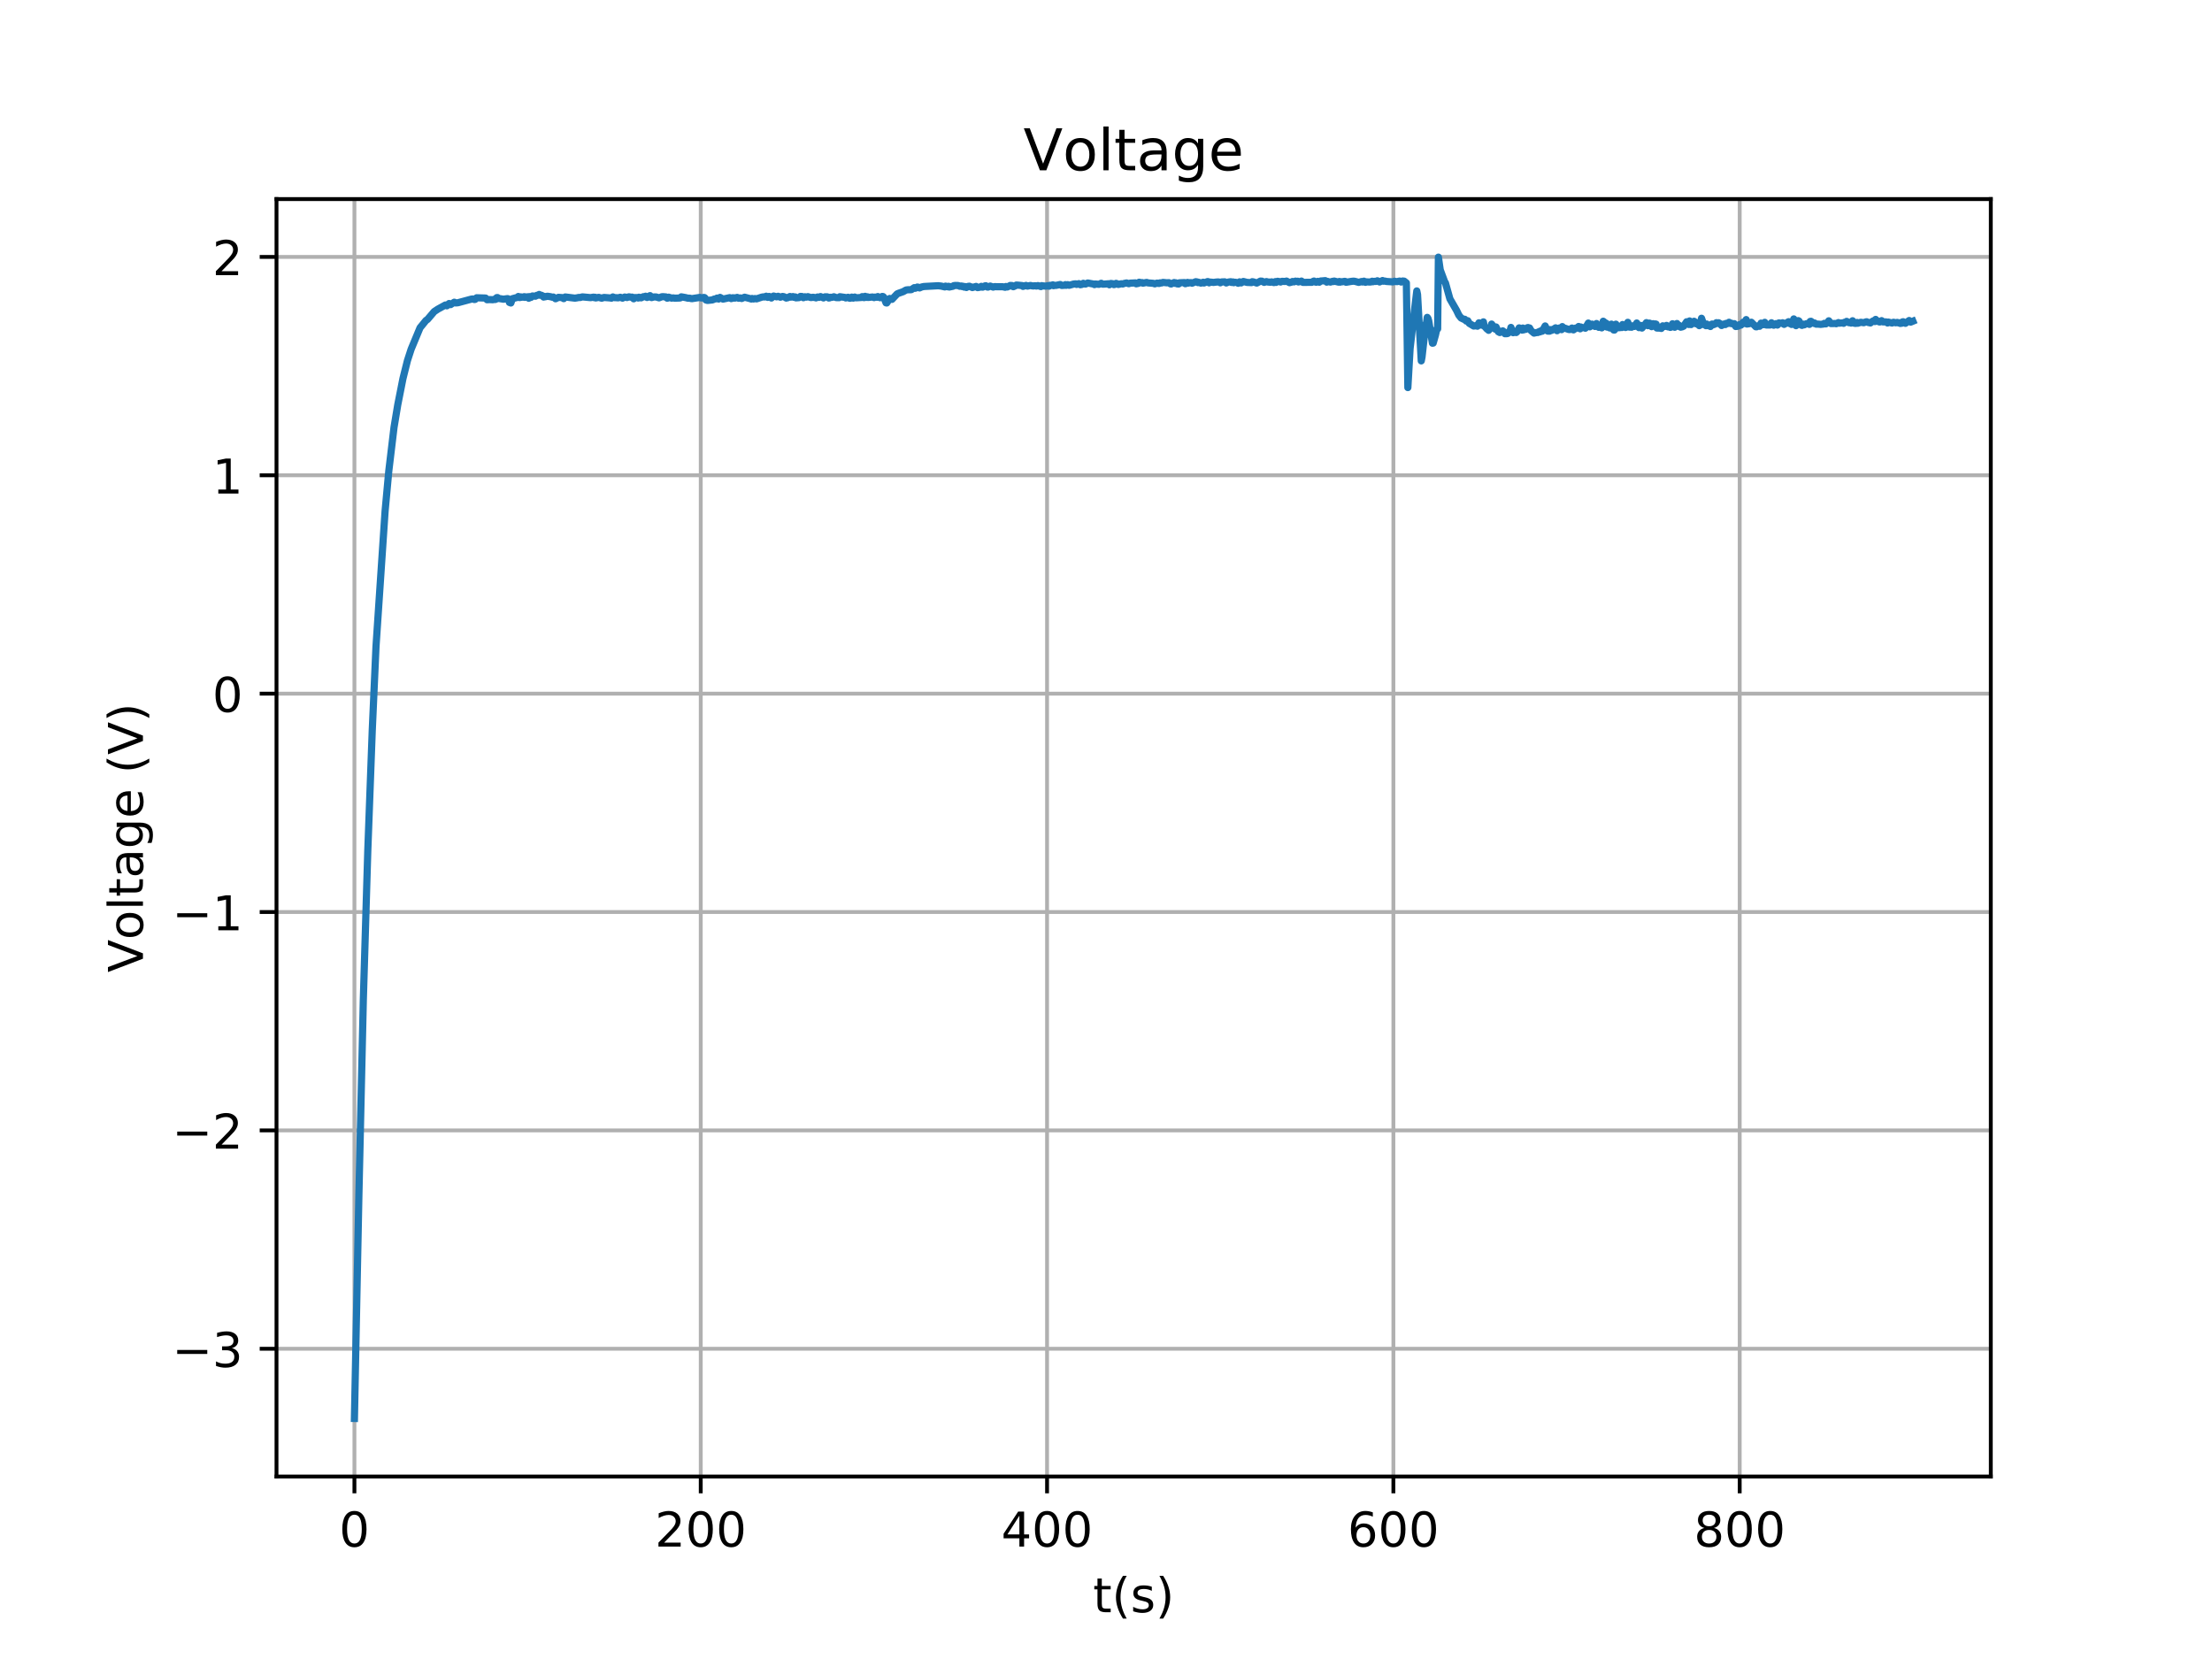 <?xml version="1.0" encoding="utf-8" standalone="no"?>
<!DOCTYPE svg PUBLIC "-//W3C//DTD SVG 1.1//EN"
  "http://www.w3.org/Graphics/SVG/1.1/DTD/svg11.dtd">
<!-- Created with matplotlib (https://matplotlib.org/) -->
<svg height="345.6pt" version="1.1" viewBox="0 0 460.8 345.6" width="460.8pt" xmlns="http://www.w3.org/2000/svg" xmlns:xlink="http://www.w3.org/1999/xlink">
 <defs>
  <style type="text/css">
*{stroke-linecap:butt;stroke-linejoin:round;}
  </style>
 </defs>
 <g id="figure_1">
  <g id="patch_1">
   <path d="M 0 345.6 
L 460.8 345.6 
L 460.8 0 
L 0 0 
z
" style="fill:#ffffff;"/>
  </g>
  <g id="axes_1">
   <g id="patch_2">
    <path d="M 57.6 307.584 
L 414.72 307.584 
L 414.72 41.472 
L 57.6 41.472 
z
" style="fill:#ffffff;"/>
   </g>
   <g id="matplotlib.axis_1">
    <g id="xtick_1">
     <g id="line2d_1">
      <path clip-path="url(#paf44973635)" d="M 73.833 307.584 
L 73.833 41.472 
" style="fill:none;stroke:#b0b0b0;stroke-linecap:square;stroke-width:0.8;"/>
     </g>
     <g id="line2d_2">
      <defs>
       <path d="M 0 0 
L 0 3.5 
" id="me4e31b7018" style="stroke:#000000;stroke-width:0.8;"/>
      </defs>
      <g>
       <use style="stroke:#000000;stroke-width:0.8;" x="73.833" xlink:href="#me4e31b7018" y="307.584"/>
      </g>
     </g>
     <g id="text_1">
      <!-- 0 -->
      <defs>
       <path d="M 31.781 66.406 
Q 24.172 66.406 20.328 58.906 
Q 16.5 51.422 16.5 36.375 
Q 16.5 21.391 20.328 13.891 
Q 24.172 6.391 31.781 6.391 
Q 39.453 6.391 43.281 13.891 
Q 47.125 21.391 47.125 36.375 
Q 47.125 51.422 43.281 58.906 
Q 39.453 66.406 31.781 66.406 
z
M 31.781 74.219 
Q 44.047 74.219 50.516 64.516 
Q 56.984 54.828 56.984 36.375 
Q 56.984 17.969 50.516 8.266 
Q 44.047 -1.422 31.781 -1.422 
Q 19.531 -1.422 13.062 8.266 
Q 6.594 17.969 6.594 36.375 
Q 6.594 54.828 13.062 64.516 
Q 19.531 74.219 31.781 74.219 
z
" id="DejaVuSans-48"/>
      </defs>
      <g transform="translate(70.651 322.182)scale(0.1 -0.1)">
       <use xlink:href="#DejaVuSans-48"/>
      </g>
     </g>
    </g>
    <g id="xtick_2">
     <g id="line2d_3">
      <path clip-path="url(#paf44973635)" d="M 145.977 307.584 
L 145.977 41.472 
" style="fill:none;stroke:#b0b0b0;stroke-linecap:square;stroke-width:0.8;"/>
     </g>
     <g id="line2d_4">
      <g>
       <use style="stroke:#000000;stroke-width:0.8;" x="145.977" xlink:href="#me4e31b7018" y="307.584"/>
      </g>
     </g>
     <g id="text_2">
      <!-- 200 -->
      <defs>
       <path d="M 19.188 8.297 
L 53.609 8.297 
L 53.609 0 
L 7.328 0 
L 7.328 8.297 
Q 12.938 14.109 22.625 23.891 
Q 32.328 33.688 34.812 36.531 
Q 39.547 41.844 41.422 45.531 
Q 43.312 49.219 43.312 52.781 
Q 43.312 58.594 39.234 62.25 
Q 35.156 65.922 28.609 65.922 
Q 23.969 65.922 18.812 64.312 
Q 13.672 62.703 7.812 59.422 
L 7.812 69.391 
Q 13.766 71.781 18.938 73 
Q 24.125 74.219 28.422 74.219 
Q 39.75 74.219 46.484 68.547 
Q 53.219 62.891 53.219 53.422 
Q 53.219 48.922 51.531 44.891 
Q 49.859 40.875 45.406 35.406 
Q 44.188 33.984 37.641 27.219 
Q 31.109 20.453 19.188 8.297 
z
" id="DejaVuSans-50"/>
      </defs>
      <g transform="translate(136.434 322.182)scale(0.1 -0.1)">
       <use xlink:href="#DejaVuSans-50"/>
       <use x="63.623" xlink:href="#DejaVuSans-48"/>
       <use x="127.246" xlink:href="#DejaVuSans-48"/>
      </g>
     </g>
    </g>
    <g id="xtick_3">
     <g id="line2d_5">
      <path clip-path="url(#paf44973635)" d="M 218.122 307.584 
L 218.122 41.472 
" style="fill:none;stroke:#b0b0b0;stroke-linecap:square;stroke-width:0.8;"/>
     </g>
     <g id="line2d_6">
      <g>
       <use style="stroke:#000000;stroke-width:0.8;" x="218.122" xlink:href="#me4e31b7018" y="307.584"/>
      </g>
     </g>
     <g id="text_3">
      <!-- 400 -->
      <defs>
       <path d="M 37.797 64.312 
L 12.891 25.391 
L 37.797 25.391 
z
M 35.203 72.906 
L 47.609 72.906 
L 47.609 25.391 
L 58.016 25.391 
L 58.016 17.188 
L 47.609 17.188 
L 47.609 0 
L 37.797 0 
L 37.797 17.188 
L 4.891 17.188 
L 4.891 26.703 
z
" id="DejaVuSans-52"/>
      </defs>
      <g transform="translate(208.578 322.182)scale(0.1 -0.1)">
       <use xlink:href="#DejaVuSans-52"/>
       <use x="63.623" xlink:href="#DejaVuSans-48"/>
       <use x="127.246" xlink:href="#DejaVuSans-48"/>
      </g>
     </g>
    </g>
    <g id="xtick_4">
     <g id="line2d_7">
      <path clip-path="url(#paf44973635)" d="M 290.267 307.584 
L 290.267 41.472 
" style="fill:none;stroke:#b0b0b0;stroke-linecap:square;stroke-width:0.8;"/>
     </g>
     <g id="line2d_8">
      <g>
       <use style="stroke:#000000;stroke-width:0.8;" x="290.267" xlink:href="#me4e31b7018" y="307.584"/>
      </g>
     </g>
     <g id="text_4">
      <!-- 600 -->
      <defs>
       <path d="M 33.016 40.375 
Q 26.375 40.375 22.484 35.828 
Q 18.609 31.297 18.609 23.391 
Q 18.609 15.531 22.484 10.953 
Q 26.375 6.391 33.016 6.391 
Q 39.656 6.391 43.531 10.953 
Q 47.406 15.531 47.406 23.391 
Q 47.406 31.297 43.531 35.828 
Q 39.656 40.375 33.016 40.375 
z
M 52.594 71.297 
L 52.594 62.312 
Q 48.875 64.062 45.094 64.984 
Q 41.312 65.922 37.594 65.922 
Q 27.828 65.922 22.672 59.328 
Q 17.531 52.734 16.797 39.406 
Q 19.672 43.656 24.016 45.922 
Q 28.375 48.188 33.594 48.188 
Q 44.578 48.188 50.953 41.516 
Q 57.328 34.859 57.328 23.391 
Q 57.328 12.156 50.688 5.359 
Q 44.047 -1.422 33.016 -1.422 
Q 20.359 -1.422 13.672 8.266 
Q 6.984 17.969 6.984 36.375 
Q 6.984 53.656 15.188 63.938 
Q 23.391 74.219 37.203 74.219 
Q 40.922 74.219 44.703 73.484 
Q 48.484 72.75 52.594 71.297 
z
" id="DejaVuSans-54"/>
      </defs>
      <g transform="translate(280.723 322.182)scale(0.1 -0.1)">
       <use xlink:href="#DejaVuSans-54"/>
       <use x="63.623" xlink:href="#DejaVuSans-48"/>
       <use x="127.246" xlink:href="#DejaVuSans-48"/>
      </g>
     </g>
    </g>
    <g id="xtick_5">
     <g id="line2d_9">
      <path clip-path="url(#paf44973635)" d="M 362.411 307.584 
L 362.411 41.472 
" style="fill:none;stroke:#b0b0b0;stroke-linecap:square;stroke-width:0.8;"/>
     </g>
     <g id="line2d_10">
      <g>
       <use style="stroke:#000000;stroke-width:0.8;" x="362.411" xlink:href="#me4e31b7018" y="307.584"/>
      </g>
     </g>
     <g id="text_5">
      <!-- 800 -->
      <defs>
       <path d="M 31.781 34.625 
Q 24.75 34.625 20.719 30.859 
Q 16.703 27.094 16.703 20.516 
Q 16.703 13.922 20.719 10.156 
Q 24.75 6.391 31.781 6.391 
Q 38.812 6.391 42.859 10.172 
Q 46.922 13.969 46.922 20.516 
Q 46.922 27.094 42.891 30.859 
Q 38.875 34.625 31.781 34.625 
z
M 21.922 38.812 
Q 15.578 40.375 12.031 44.719 
Q 8.5 49.078 8.5 55.328 
Q 8.5 64.062 14.719 69.141 
Q 20.953 74.219 31.781 74.219 
Q 42.672 74.219 48.875 69.141 
Q 55.078 64.062 55.078 55.328 
Q 55.078 49.078 51.531 44.719 
Q 48 40.375 41.703 38.812 
Q 48.828 37.156 52.797 32.312 
Q 56.781 27.484 56.781 20.516 
Q 56.781 9.906 50.312 4.234 
Q 43.844 -1.422 31.781 -1.422 
Q 19.734 -1.422 13.25 4.234 
Q 6.781 9.906 6.781 20.516 
Q 6.781 27.484 10.781 32.312 
Q 14.797 37.156 21.922 38.812 
z
M 18.312 54.391 
Q 18.312 48.734 21.844 45.562 
Q 25.391 42.391 31.781 42.391 
Q 38.141 42.391 41.719 45.562 
Q 45.312 48.734 45.312 54.391 
Q 45.312 60.062 41.719 63.234 
Q 38.141 66.406 31.781 66.406 
Q 25.391 66.406 21.844 63.234 
Q 18.312 60.062 18.312 54.391 
z
" id="DejaVuSans-56"/>
      </defs>
      <g transform="translate(352.868 322.182)scale(0.1 -0.1)">
       <use xlink:href="#DejaVuSans-56"/>
       <use x="63.623" xlink:href="#DejaVuSans-48"/>
       <use x="127.246" xlink:href="#DejaVuSans-48"/>
      </g>
     </g>
    </g>
    <g id="text_6">
     <!-- t(s) -->
     <defs>
      <path d="M 18.312 70.219 
L 18.312 54.688 
L 36.812 54.688 
L 36.812 47.703 
L 18.312 47.703 
L 18.312 18.016 
Q 18.312 11.328 20.141 9.422 
Q 21.969 7.516 27.594 7.516 
L 36.812 7.516 
L 36.812 0 
L 27.594 0 
Q 17.188 0 13.234 3.875 
Q 9.281 7.766 9.281 18.016 
L 9.281 47.703 
L 2.688 47.703 
L 2.688 54.688 
L 9.281 54.688 
L 9.281 70.219 
z
" id="DejaVuSans-116"/>
      <path d="M 31 75.875 
Q 24.469 64.656 21.281 53.656 
Q 18.109 42.672 18.109 31.391 
Q 18.109 20.125 21.312 9.062 
Q 24.516 -2 31 -13.188 
L 23.188 -13.188 
Q 15.875 -1.703 12.234 9.375 
Q 8.594 20.453 8.594 31.391 
Q 8.594 42.281 12.203 53.312 
Q 15.828 64.359 23.188 75.875 
z
" id="DejaVuSans-40"/>
      <path d="M 44.281 53.078 
L 44.281 44.578 
Q 40.484 46.531 36.375 47.5 
Q 32.281 48.484 27.875 48.484 
Q 21.188 48.484 17.844 46.438 
Q 14.5 44.391 14.5 40.281 
Q 14.5 37.156 16.891 35.375 
Q 19.281 33.594 26.516 31.984 
L 29.594 31.297 
Q 39.156 29.25 43.188 25.516 
Q 47.219 21.781 47.219 15.094 
Q 47.219 7.469 41.188 3.016 
Q 35.156 -1.422 24.609 -1.422 
Q 20.219 -1.422 15.453 -0.562 
Q 10.688 0.297 5.422 2 
L 5.422 11.281 
Q 10.406 8.688 15.234 7.391 
Q 20.062 6.109 24.812 6.109 
Q 31.156 6.109 34.562 8.281 
Q 37.984 10.453 37.984 14.406 
Q 37.984 18.062 35.516 20.016 
Q 33.062 21.969 24.703 23.781 
L 21.578 24.516 
Q 13.234 26.266 9.516 29.906 
Q 5.812 33.547 5.812 39.891 
Q 5.812 47.609 11.281 51.797 
Q 16.75 56 26.812 56 
Q 31.781 56 36.172 55.266 
Q 40.578 54.547 44.281 53.078 
z
" id="DejaVuSans-115"/>
      <path d="M 8.016 75.875 
L 15.828 75.875 
Q 23.141 64.359 26.781 53.312 
Q 30.422 42.281 30.422 31.391 
Q 30.422 20.453 26.781 9.375 
Q 23.141 -1.703 15.828 -13.188 
L 8.016 -13.188 
Q 14.5 -2 17.703 9.062 
Q 20.906 20.125 20.906 31.391 
Q 20.906 42.672 17.703 53.656 
Q 14.5 64.656 8.016 75.875 
z
" id="DejaVuSans-41"/>
     </defs>
     <g transform="translate(227.694 335.861)scale(0.1 -0.1)">
      <use xlink:href="#DejaVuSans-116"/>
      <use x="39.209" xlink:href="#DejaVuSans-40"/>
      <use x="78.223" xlink:href="#DejaVuSans-115"/>
      <use x="130.322" xlink:href="#DejaVuSans-41"/>
     </g>
    </g>
   </g>
   <g id="matplotlib.axis_2">
    <g id="ytick_1">
     <g id="line2d_11">
      <path clip-path="url(#paf44973635)" d="M 57.6 280.972 
L 414.72 280.972 
" style="fill:none;stroke:#b0b0b0;stroke-linecap:square;stroke-width:0.8;"/>
     </g>
     <g id="line2d_12">
      <defs>
       <path d="M 0 0 
L -3.5 0 
" id="meb477f77ae" style="stroke:#000000;stroke-width:0.8;"/>
      </defs>
      <g>
       <use style="stroke:#000000;stroke-width:0.8;" x="57.6" xlink:href="#meb477f77ae" y="280.972"/>
      </g>
     </g>
     <g id="text_7">
      <!-- −3 -->
      <defs>
       <path d="M 10.594 35.5 
L 73.188 35.5 
L 73.188 27.203 
L 10.594 27.203 
z
" id="DejaVuSans-8722"/>
       <path d="M 40.578 39.312 
Q 47.656 37.797 51.625 33 
Q 55.609 28.219 55.609 21.188 
Q 55.609 10.406 48.188 4.484 
Q 40.766 -1.422 27.094 -1.422 
Q 22.516 -1.422 17.656 -0.516 
Q 12.797 0.391 7.625 2.203 
L 7.625 11.719 
Q 11.719 9.328 16.594 8.109 
Q 21.484 6.891 26.812 6.891 
Q 36.078 6.891 40.938 10.547 
Q 45.797 14.203 45.797 21.188 
Q 45.797 27.641 41.281 31.266 
Q 36.766 34.906 28.719 34.906 
L 20.219 34.906 
L 20.219 43.016 
L 29.109 43.016 
Q 36.375 43.016 40.234 45.922 
Q 44.094 48.828 44.094 54.297 
Q 44.094 59.906 40.109 62.906 
Q 36.141 65.922 28.719 65.922 
Q 24.656 65.922 20.016 65.031 
Q 15.375 64.156 9.812 62.312 
L 9.812 71.094 
Q 15.438 72.656 20.344 73.438 
Q 25.25 74.219 29.594 74.219 
Q 40.828 74.219 47.359 69.109 
Q 53.906 64.016 53.906 55.328 
Q 53.906 49.266 50.438 45.094 
Q 46.969 40.922 40.578 39.312 
z
" id="DejaVuSans-51"/>
      </defs>
      <g transform="translate(35.858 284.771)scale(0.1 -0.1)">
       <use xlink:href="#DejaVuSans-8722"/>
       <use x="83.789" xlink:href="#DejaVuSans-51"/>
      </g>
     </g>
    </g>
    <g id="ytick_2">
     <g id="line2d_13">
      <path clip-path="url(#paf44973635)" d="M 57.6 235.482 
L 414.72 235.482 
" style="fill:none;stroke:#b0b0b0;stroke-linecap:square;stroke-width:0.8;"/>
     </g>
     <g id="line2d_14">
      <g>
       <use style="stroke:#000000;stroke-width:0.8;" x="57.6" xlink:href="#meb477f77ae" y="235.482"/>
      </g>
     </g>
     <g id="text_8">
      <!-- −2 -->
      <g transform="translate(35.858 239.282)scale(0.1 -0.1)">
       <use xlink:href="#DejaVuSans-8722"/>
       <use x="83.789" xlink:href="#DejaVuSans-50"/>
      </g>
     </g>
    </g>
    <g id="ytick_3">
     <g id="line2d_15">
      <path clip-path="url(#paf44973635)" d="M 57.6 189.993 
L 414.72 189.993 
" style="fill:none;stroke:#b0b0b0;stroke-linecap:square;stroke-width:0.8;"/>
     </g>
     <g id="line2d_16">
      <g>
       <use style="stroke:#000000;stroke-width:0.8;" x="57.6" xlink:href="#meb477f77ae" y="189.993"/>
      </g>
     </g>
     <g id="text_9">
      <!-- −1 -->
      <defs>
       <path d="M 12.406 8.297 
L 28.516 8.297 
L 28.516 63.922 
L 10.984 60.406 
L 10.984 69.391 
L 28.422 72.906 
L 38.281 72.906 
L 38.281 8.297 
L 54.391 8.297 
L 54.391 0 
L 12.406 0 
z
" id="DejaVuSans-49"/>
      </defs>
      <g transform="translate(35.858 193.792)scale(0.1 -0.1)">
       <use xlink:href="#DejaVuSans-8722"/>
       <use x="83.789" xlink:href="#DejaVuSans-49"/>
      </g>
     </g>
    </g>
    <g id="ytick_4">
     <g id="line2d_17">
      <path clip-path="url(#paf44973635)" d="M 57.6 144.504 
L 414.72 144.504 
" style="fill:none;stroke:#b0b0b0;stroke-linecap:square;stroke-width:0.8;"/>
     </g>
     <g id="line2d_18">
      <g>
       <use style="stroke:#000000;stroke-width:0.8;" x="57.6" xlink:href="#meb477f77ae" y="144.504"/>
      </g>
     </g>
     <g id="text_10">
      <!-- 0 -->
      <g transform="translate(44.237 148.303)scale(0.1 -0.1)">
       <use xlink:href="#DejaVuSans-48"/>
      </g>
     </g>
    </g>
    <g id="ytick_5">
     <g id="line2d_19">
      <path clip-path="url(#paf44973635)" d="M 57.6 99.014 
L 414.72 99.014 
" style="fill:none;stroke:#b0b0b0;stroke-linecap:square;stroke-width:0.8;"/>
     </g>
     <g id="line2d_20">
      <g>
       <use style="stroke:#000000;stroke-width:0.8;" x="57.6" xlink:href="#meb477f77ae" y="99.014"/>
      </g>
     </g>
     <g id="text_11">
      <!-- 1 -->
      <g transform="translate(44.237 102.813)scale(0.1 -0.1)">
       <use xlink:href="#DejaVuSans-49"/>
      </g>
     </g>
    </g>
    <g id="ytick_6">
     <g id="line2d_21">
      <path clip-path="url(#paf44973635)" d="M 57.6 53.525 
L 414.72 53.525 
" style="fill:none;stroke:#b0b0b0;stroke-linecap:square;stroke-width:0.8;"/>
     </g>
     <g id="line2d_22">
      <g>
       <use style="stroke:#000000;stroke-width:0.8;" x="57.6" xlink:href="#meb477f77ae" y="53.525"/>
      </g>
     </g>
     <g id="text_12">
      <!-- 2 -->
      <g transform="translate(44.237 57.324)scale(0.1 -0.1)">
       <use xlink:href="#DejaVuSans-50"/>
      </g>
     </g>
    </g>
    <g id="text_13">
     <!-- Voltage (V) -->
     <defs>
      <path d="M 28.609 0 
L 0.781 72.906 
L 11.078 72.906 
L 34.188 11.531 
L 57.328 72.906 
L 67.578 72.906 
L 39.797 0 
z
" id="DejaVuSans-86"/>
      <path d="M 30.609 48.391 
Q 23.391 48.391 19.188 42.75 
Q 14.984 37.109 14.984 27.297 
Q 14.984 17.484 19.156 11.844 
Q 23.344 6.203 30.609 6.203 
Q 37.797 6.203 41.984 11.859 
Q 46.188 17.531 46.188 27.297 
Q 46.188 37.016 41.984 42.703 
Q 37.797 48.391 30.609 48.391 
z
M 30.609 56 
Q 42.328 56 49.016 48.375 
Q 55.719 40.766 55.719 27.297 
Q 55.719 13.875 49.016 6.219 
Q 42.328 -1.422 30.609 -1.422 
Q 18.844 -1.422 12.172 6.219 
Q 5.516 13.875 5.516 27.297 
Q 5.516 40.766 12.172 48.375 
Q 18.844 56 30.609 56 
z
" id="DejaVuSans-111"/>
      <path d="M 9.422 75.984 
L 18.406 75.984 
L 18.406 0 
L 9.422 0 
z
" id="DejaVuSans-108"/>
      <path d="M 34.281 27.484 
Q 23.391 27.484 19.188 25 
Q 14.984 22.516 14.984 16.5 
Q 14.984 11.719 18.141 8.906 
Q 21.297 6.109 26.703 6.109 
Q 34.188 6.109 38.703 11.406 
Q 43.219 16.703 43.219 25.484 
L 43.219 27.484 
z
M 52.203 31.203 
L 52.203 0 
L 43.219 0 
L 43.219 8.297 
Q 40.141 3.328 35.547 0.953 
Q 30.953 -1.422 24.312 -1.422 
Q 15.922 -1.422 10.953 3.297 
Q 6 8.016 6 15.922 
Q 6 25.141 12.172 29.828 
Q 18.359 34.516 30.609 34.516 
L 43.219 34.516 
L 43.219 35.406 
Q 43.219 41.609 39.141 45 
Q 35.062 48.391 27.688 48.391 
Q 23 48.391 18.547 47.266 
Q 14.109 46.141 10.016 43.891 
L 10.016 52.203 
Q 14.938 54.109 19.578 55.047 
Q 24.219 56 28.609 56 
Q 40.484 56 46.344 49.844 
Q 52.203 43.703 52.203 31.203 
z
" id="DejaVuSans-97"/>
      <path d="M 45.406 27.984 
Q 45.406 37.75 41.375 43.109 
Q 37.359 48.484 30.078 48.484 
Q 22.859 48.484 18.828 43.109 
Q 14.797 37.75 14.797 27.984 
Q 14.797 18.266 18.828 12.891 
Q 22.859 7.516 30.078 7.516 
Q 37.359 7.516 41.375 12.891 
Q 45.406 18.266 45.406 27.984 
z
M 54.391 6.781 
Q 54.391 -7.172 48.188 -13.984 
Q 42 -20.797 29.203 -20.797 
Q 24.469 -20.797 20.266 -20.094 
Q 16.062 -19.391 12.109 -17.922 
L 12.109 -9.188 
Q 16.062 -11.328 19.922 -12.344 
Q 23.781 -13.375 27.781 -13.375 
Q 36.625 -13.375 41.016 -8.766 
Q 45.406 -4.156 45.406 5.172 
L 45.406 9.625 
Q 42.625 4.781 38.281 2.391 
Q 33.938 0 27.875 0 
Q 17.828 0 11.672 7.656 
Q 5.516 15.328 5.516 27.984 
Q 5.516 40.672 11.672 48.328 
Q 17.828 56 27.875 56 
Q 33.938 56 38.281 53.609 
Q 42.625 51.219 45.406 46.391 
L 45.406 54.688 
L 54.391 54.688 
z
" id="DejaVuSans-103"/>
      <path d="M 56.203 29.594 
L 56.203 25.203 
L 14.891 25.203 
Q 15.484 15.922 20.484 11.062 
Q 25.484 6.203 34.422 6.203 
Q 39.594 6.203 44.453 7.469 
Q 49.312 8.734 54.109 11.281 
L 54.109 2.781 
Q 49.266 0.734 44.188 -0.344 
Q 39.109 -1.422 33.891 -1.422 
Q 20.797 -1.422 13.156 6.188 
Q 5.516 13.812 5.516 26.812 
Q 5.516 40.234 12.766 48.109 
Q 20.016 56 32.328 56 
Q 43.359 56 49.781 48.891 
Q 56.203 41.797 56.203 29.594 
z
M 47.219 32.234 
Q 47.125 39.594 43.094 43.984 
Q 39.062 48.391 32.422 48.391 
Q 24.906 48.391 20.391 44.141 
Q 15.875 39.891 15.188 32.172 
z
" id="DejaVuSans-101"/>
      <path id="DejaVuSans-32"/>
     </defs>
     <g transform="translate(29.778 202.577)rotate(-90)scale(0.1 -0.1)">
      <use xlink:href="#DejaVuSans-86"/>
      <use x="68.299" xlink:href="#DejaVuSans-111"/>
      <use x="129.48" xlink:href="#DejaVuSans-108"/>
      <use x="157.264" xlink:href="#DejaVuSans-116"/>
      <use x="196.473" xlink:href="#DejaVuSans-97"/>
      <use x="257.752" xlink:href="#DejaVuSans-103"/>
      <use x="321.229" xlink:href="#DejaVuSans-101"/>
      <use x="382.752" xlink:href="#DejaVuSans-32"/>
      <use x="414.539" xlink:href="#DejaVuSans-40"/>
      <use x="453.553" xlink:href="#DejaVuSans-86"/>
      <use x="521.961" xlink:href="#DejaVuSans-41"/>
     </g>
    </g>
   </g>
   <g id="line2d_23">
    <path clip-path="url(#paf44973635)" d="M 73.833 295.488 
L 74.761 249.083 
L 75.687 208.274 
L 76.621 177.124 
L 77.55 152.088 
L 78.329 134.657 
L 80.22 106.491 
L 80.998 98.073 
L 82.083 89.013 
L 82.86 84.331 
L 83.947 78.836 
L 84.876 75.12 
L 85.651 72.736 
L 87.507 68.272 
L 87.971 67.711 
L 88.746 66.75 
L 89.056 66.547 
L 90.451 64.907 
L 91.225 64.395 
L 92.777 63.541 
L 93.086 63.706 
L 93.396 63.371 
L 93.552 63.232 
L 93.862 63.458 
L 94.636 62.955 
L 94.946 63.108 
L 95.412 63.062 
L 98.207 62.31 
L 98.516 62.281 
L 98.826 62.396 
L 98.981 62.366 
L 99.292 62.033 
L 101.153 62.09 
L 101.465 62.442 
L 101.93 62.404 
L 102.705 62.44 
L 103.017 62.326 
L 103.171 62.387 
L 103.326 62.327 
L 103.481 62 
L 103.636 61.987 
L 103.791 62.169 
L 104.101 62.204 
L 104.875 62.329 
L 105.65 62.217 
L 105.805 62.219 
L 105.96 62.376 
L 106.115 63 
L 106.425 63.117 
L 106.737 62.225 
L 107.821 61.941 
L 107.976 61.761 
L 108.134 61.97 
L 108.288 61.986 
L 108.443 61.837 
L 108.598 61.934 
L 108.753 61.87 
L 109.062 61.916 
L 109.218 61.801 
L 109.373 61.951 
L 109.528 61.839 
L 109.837 61.932 
L 109.992 61.814 
L 110.147 62.129 
L 110.302 61.791 
L 110.611 61.955 
L 110.923 61.654 
L 111.542 61.707 
L 111.853 61.513 
L 112.162 61.488 
L 112.319 61.338 
L 112.475 61.503 
L 112.783 61.505 
L 113.093 61.676 
L 113.248 61.884 
L 113.404 61.745 
L 113.559 61.829 
L 114.026 61.709 
L 114.645 61.801 
L 115.111 61.928 
L 115.266 61.876 
L 115.575 62.102 
L 115.73 62.236 
L 116.35 61.939 
L 117.126 62.003 
L 117.435 62.211 
L 117.747 61.863 
L 119.768 62.112 
L 120.232 62.041 
L 120.542 61.967 
L 120.852 61.981 
L 121.317 61.844 
L 123.02 62.004 
L 123.64 61.902 
L 123.794 62.01 
L 123.95 61.922 
L 124.105 62.066 
L 124.724 61.943 
L 125.344 62.123 
L 125.811 61.963 
L 127.208 62.072 
L 127.363 62.119 
L 127.672 61.858 
L 127.982 62.005 
L 128.447 62.015 
L 128.757 62.048 
L 129.222 61.925 
L 129.686 62.109 
L 130.15 61.873 
L 130.616 61.986 
L 130.928 61.845 
L 131.083 61.834 
L 131.392 61.909 
L 131.702 61.896 
L 132.013 62.242 
L 132.167 61.994 
L 132.786 61.991 
L 132.942 62.082 
L 133.097 61.918 
L 133.252 62.031 
L 133.409 61.964 
L 133.563 62.043 
L 134.028 61.805 
L 134.182 61.826 
L 134.493 61.708 
L 134.802 61.972 
L 134.957 61.919 
L 135.267 61.65 
L 135.422 61.587 
L 135.732 61.993 
L 136.199 61.864 
L 136.664 61.855 
L 137.284 62.046 
L 137.903 61.808 
L 138.212 61.803 
L 138.522 61.845 
L 138.679 61.844 
L 138.989 62.118 
L 139.144 62.084 
L 139.298 61.904 
L 139.919 62.109 
L 140.231 62.049 
L 140.541 62.115 
L 141.625 62.079 
L 141.78 62.028 
L 141.934 61.832 
L 142.863 62.005 
L 143.328 62.127 
L 143.638 62.11 
L 144.102 62.22 
L 145.81 61.954 
L 146.12 62.075 
L 146.587 61.966 
L 146.742 61.981 
L 146.897 62.107 
L 147.051 62.485 
L 147.361 62.587 
L 148.448 62.473 
L 148.758 62.3 
L 149.067 62.271 
L 149.378 62.098 
L 149.691 62.296 
L 150 61.953 
L 150.62 62.309 
L 152.017 62.005 
L 152.327 62.208 
L 152.637 62.03 
L 152.793 62.103 
L 152.948 62.037 
L 153.103 62.099 
L 153.568 61.953 
L 153.879 62.135 
L 154.188 62.058 
L 154.497 62.184 
L 155.117 61.914 
L 156.358 62.237 
L 156.514 62.296 
L 156.669 62.176 
L 156.978 62.28 
L 157.288 62.192 
L 157.599 62.259 
L 158.684 61.903 
L 158.994 61.843 
L 159.305 61.862 
L 159.614 61.705 
L 159.924 61.95 
L 160.234 61.75 
L 160.698 62.083 
L 161.007 61.747 
L 161.162 61.67 
L 161.786 61.835 
L 162.095 61.718 
L 162.559 61.913 
L 163.025 61.755 
L 163.334 61.811 
L 163.799 62.094 
L 163.954 61.973 
L 164.109 62.024 
L 164.572 61.762 
L 164.727 61.9 
L 165.193 61.781 
L 165.348 61.927 
L 165.659 61.853 
L 165.814 62.051 
L 166.433 62.002 
L 166.744 61.751 
L 167.054 61.763 
L 167.363 62.021 
L 167.673 61.822 
L 167.983 61.899 
L 168.292 61.797 
L 168.911 61.991 
L 169.377 61.928 
L 169.841 61.994 
L 169.996 62.057 
L 170.308 61.87 
L 170.617 61.952 
L 170.929 61.779 
L 171.549 62.066 
L 171.859 61.836 
L 172.323 61.836 
L 172.633 62.077 
L 172.787 62.063 
L 172.944 61.926 
L 173.254 61.96 
L 173.72 61.82 
L 174.184 61.998 
L 174.805 62.01 
L 174.959 61.809 
L 176.043 61.963 
L 176.198 62.069 
L 176.664 61.927 
L 176.973 62.122 
L 177.127 62.133 
L 177.436 61.895 
L 177.591 61.933 
L 177.747 62.103 
L 177.902 62.051 
L 178.056 61.882 
L 178.365 62.038 
L 179.45 61.97 
L 179.605 61.794 
L 179.759 61.808 
L 179.916 61.991 
L 180.071 61.992 
L 180.225 61.728 
L 180.538 61.953 
L 180.693 61.828 
L 180.847 61.965 
L 181.777 61.867 
L 182.09 62.001 
L 182.245 61.889 
L 182.709 61.919 
L 182.864 61.777 
L 183.175 61.954 
L 183.33 62.018 
L 183.797 61.754 
L 183.951 61.776 
L 184.106 61.91 
L 184.572 63.088 
L 184.727 63.119 
L 184.882 62.897 
L 185.194 62.284 
L 185.349 62.177 
L 185.813 62.363 
L 186.901 61.213 
L 187.21 61.086 
L 188.143 60.759 
L 188.762 60.408 
L 189.228 60.354 
L 189.537 60.364 
L 189.85 60.335 
L 190.468 59.919 
L 190.623 60.053 
L 190.779 60.021 
L 191.089 59.796 
L 191.244 59.815 
L 191.553 59.982 
L 192.019 59.776 
L 192.482 59.683 
L 195.428 59.524 
L 196.048 59.591 
L 196.823 59.772 
L 196.978 59.605 
L 197.445 59.745 
L 197.601 59.637 
L 197.756 59.794 
L 198.531 59.628 
L 198.688 59.507 
L 198.997 59.465 
L 199.614 59.48 
L 199.926 59.634 
L 200.236 59.573 
L 200.391 59.688 
L 200.546 59.619 
L 200.856 59.809 
L 201.011 59.697 
L 201.323 59.891 
L 201.633 59.669 
L 201.941 59.622 
L 202.251 59.781 
L 202.408 59.773 
L 202.562 59.904 
L 203.339 59.666 
L 203.648 59.915 
L 204.114 59.839 
L 204.427 59.649 
L 204.581 59.814 
L 204.736 59.817 
L 205.201 59.546 
L 205.356 59.524 
L 205.666 59.793 
L 205.82 59.808 
L 206.284 59.593 
L 206.905 59.814 
L 207.217 59.702 
L 207.526 59.727 
L 208.923 59.738 
L 209.387 59.848 
L 209.542 59.685 
L 209.853 59.781 
L 210.475 59.459 
L 210.63 59.585 
L 210.785 59.476 
L 210.94 59.532 
L 211.094 59.729 
L 211.56 59.522 
L 211.718 59.382 
L 212.027 59.4 
L 212.957 59.494 
L 213.112 59.662 
L 213.734 59.453 
L 214.043 59.606 
L 214.664 59.467 
L 214.977 59.541 
L 215.286 59.576 
L 215.596 59.519 
L 215.906 59.592 
L 216.216 59.492 
L 216.838 59.7 
L 216.993 59.503 
L 217.303 59.557 
L 217.925 59.61 
L 218.235 59.516 
L 218.545 59.617 
L 218.7 59.442 
L 219.165 59.438 
L 219.32 59.337 
L 219.478 59.51 
L 219.632 59.428 
L 219.942 59.46 
L 220.871 59.266 
L 221.179 59.465 
L 221.8 59.424 
L 221.955 59.295 
L 222.112 59.436 
L 222.422 59.302 
L 222.731 59.434 
L 223.661 59.174 
L 223.97 59.139 
L 224.125 59.134 
L 224.28 59.251 
L 224.744 59.089 
L 225.054 59.315 
L 225.364 59.256 
L 225.674 59.016 
L 225.986 59.169 
L 226.141 59.176 
L 226.605 58.956 
L 227.847 59.181 
L 228.001 59.29 
L 228.156 59.162 
L 228.935 59.234 
L 229.399 59.011 
L 229.709 59.196 
L 230.02 59.186 
L 230.952 59.112 
L 231.106 59.327 
L 231.416 59.048 
L 231.882 59.12 
L 232.039 59.29 
L 232.194 59.264 
L 232.503 59.028 
L 232.813 59.143 
L 232.968 59.256 
L 233.591 59.11 
L 233.9 59.155 
L 234.21 59.041 
L 234.676 58.944 
L 235.143 59.102 
L 235.452 58.985 
L 236.537 58.934 
L 236.694 59.117 
L 237.158 59.026 
L 237.312 58.792 
L 237.779 58.91 
L 237.933 58.871 
L 238.088 58.992 
L 238.863 58.833 
L 239.172 58.934 
L 240.256 59.022 
L 240.565 59.129 
L 241.031 58.977 
L 241.34 59.043 
L 241.495 59.043 
L 241.65 58.924 
L 241.959 58.95 
L 242.268 58.828 
L 243.043 58.91 
L 243.507 58.888 
L 243.819 59.13 
L 243.974 59.155 
L 244.592 58.861 
L 244.748 59.022 
L 244.903 58.9 
L 245.215 59.129 
L 245.525 59.162 
L 245.679 58.913 
L 246.455 58.879 
L 246.767 58.869 
L 246.921 59.102 
L 247.076 59.053 
L 247.386 58.83 
L 247.54 58.977 
L 247.851 58.883 
L 248.161 58.883 
L 248.319 58.998 
L 249.092 58.684 
L 249.403 58.734 
L 249.558 58.876 
L 249.712 58.805 
L 250.177 58.978 
L 250.642 58.791 
L 250.796 58.954 
L 251.571 58.654 
L 251.726 58.689 
L 251.881 58.92 
L 252.035 58.757 
L 252.5 58.802 
L 252.81 58.835 
L 253.274 58.771 
L 253.739 58.73 
L 254.049 58.781 
L 254.207 58.914 
L 254.516 58.728 
L 255.136 58.711 
L 255.446 58.945 
L 255.913 58.757 
L 256.378 58.688 
L 256.532 58.836 
L 256.843 58.732 
L 256.998 58.89 
L 257.31 58.793 
L 257.774 58.884 
L 257.929 59.009 
L 258.238 58.712 
L 258.55 58.935 
L 259.014 58.635 
L 259.787 58.832 
L 260.718 58.872 
L 260.873 58.677 
L 261.183 58.741 
L 261.803 58.967 
L 262.577 58.556 
L 262.887 58.571 
L 263.197 58.751 
L 263.352 58.822 
L 263.816 58.655 
L 264.126 58.756 
L 264.436 58.754 
L 264.59 58.806 
L 264.9 58.716 
L 265.365 58.866 
L 265.675 58.665 
L 265.829 58.829 
L 266.139 58.599 
L 266.607 58.679 
L 266.762 58.751 
L 267.074 58.606 
L 267.692 58.637 
L 268.004 58.555 
L 268.623 58.884 
L 269.089 58.76 
L 269.244 58.64 
L 269.556 58.721 
L 269.865 58.566 
L 270.175 58.639 
L 270.33 58.584 
L 270.485 58.739 
L 270.95 58.62 
L 271.107 58.552 
L 271.417 58.821 
L 273.276 58.81 
L 273.585 58.592 
L 273.743 58.547 
L 274.052 58.769 
L 274.207 58.79 
L 274.516 58.616 
L 274.827 58.793 
L 275.137 58.534 
L 275.449 58.52 
L 276.068 58.46 
L 276.379 58.773 
L 276.533 58.609 
L 276.688 58.7 
L 276.997 58.712 
L 277.152 58.762 
L 277.617 58.601 
L 277.773 58.655 
L 277.93 58.552 
L 278.859 58.776 
L 279.015 58.635 
L 279.17 58.781 
L 279.325 58.684 
L 279.637 58.699 
L 280.101 58.607 
L 280.256 58.632 
L 280.411 58.804 
L 281.498 58.621 
L 281.962 58.569 
L 282.273 58.614 
L 283.05 58.825 
L 283.671 58.642 
L 283.825 58.744 
L 284.137 58.573 
L 284.447 58.811 
L 284.602 58.71 
L 285.066 58.741 
L 285.532 58.746 
L 285.844 58.585 
L 285.998 58.691 
L 286.308 58.602 
L 286.617 58.631 
L 286.929 58.49 
L 287.393 58.738 
L 288.014 58.442 
L 288.168 58.58 
L 288.478 58.544 
L 288.787 58.63 
L 289.407 58.672 
L 290.182 58.716 
L 290.495 58.585 
L 290.957 58.682 
L 291.578 58.549 
L 291.888 58.751 
L 292.197 58.538 
L 292.506 58.567 
L 292.973 58.934 
L 293.282 80.74 
L 293.747 72.611 
L 294.679 64.485 
L 295.143 60.605 
L 295.299 61.349 
L 296.076 75.176 
L 296.231 74.385 
L 297.006 67.501 
L 297.161 67.375 
L 297.318 66.113 
L 297.473 66.316 
L 297.628 66.848 
L 298.403 71.495 
L 298.558 71.471 
L 299.025 69.832 
L 299.334 68.47 
L 299.489 68.51 
L 299.644 53.568 
L 300.022 56.207 
L 300.952 58.71 
L 301.109 58.921 
L 302.038 62.248 
L 303.436 64.678 
L 303.901 65.649 
L 304.368 66.241 
L 304.988 66.54 
L 305.142 66.51 
L 305.453 66.883 
L 305.765 66.813 
L 306.075 67.361 
L 307.005 67.921 
L 307.317 67.869 
L 307.472 67.895 
L 307.626 67.767 
L 307.781 67.952 
L 308.09 67.247 
L 308.245 67.298 
L 308.556 67.679 
L 308.711 67.751 
L 309.02 67.05 
L 309.175 67.89 
L 309.795 68.566 
L 309.953 68.57 
L 310.107 68.812 
L 310.571 68.293 
L 310.726 67.509 
L 310.881 67.706 
L 311.037 68.203 
L 311.191 67.993 
L 311.501 68.577 
L 311.656 68.114 
L 312.121 69.102 
L 312.43 69.275 
L 313.049 68.924 
L 313.205 69.042 
L 313.514 69.522 
L 313.979 69.503 
L 314.134 69.436 
L 314.444 68.983 
L 314.599 68.962 
L 314.757 68.208 
L 315.066 69.222 
L 315.221 69.306 
L 315.376 69.158 
L 315.842 69.277 
L 315.996 69.151 
L 316.152 68.773 
L 316.309 68.802 
L 316.464 68.302 
L 316.619 68.606 
L 316.928 68.683 
L 317.083 68.773 
L 317.237 68.337 
L 317.394 68.717 
L 317.703 68.476 
L 317.861 68.603 
L 318.015 68.525 
L 318.17 68.268 
L 318.325 68.231 
L 318.479 68.447 
L 318.634 68.317 
L 318.946 68.884 
L 319.564 69.392 
L 320.184 69.258 
L 320.339 69.271 
L 320.648 69.063 
L 320.803 69.142 
L 320.958 68.933 
L 321.268 69.001 
L 321.887 67.902 
L 322.352 68.94 
L 322.507 68.988 
L 322.662 68.645 
L 322.817 68.985 
L 323.127 68.665 
L 323.281 68.815 
L 324.057 68.295 
L 324.367 68.896 
L 324.521 68.578 
L 324.676 68.56 
L 324.832 68.335 
L 325.142 68.419 
L 325.3 68.674 
L 325.455 68.037 
L 325.609 68.371 
L 325.918 68.34 
L 326.848 68.655 
L 327.157 68.634 
L 327.468 68.339 
L 327.777 68.72 
L 328.087 68.497 
L 328.241 68.341 
L 328.552 68.35 
L 328.861 68.008 
L 329.171 68.495 
L 329.325 68.117 
L 329.48 68.301 
L 330.103 68.219 
L 330.258 68.369 
L 330.877 67.302 
L 331.188 68.087 
L 331.655 67.524 
L 331.964 67.854 
L 332.274 68.01 
L 332.429 67.517 
L 332.584 67.397 
L 333.049 68.192 
L 333.359 67.877 
L 333.669 68.302 
L 333.824 68.134 
L 333.979 66.92 
L 334.134 67.018 
L 334.446 67.511 
L 334.6 67.327 
L 334.755 68.137 
L 334.91 68.108 
L 335.376 68.331 
L 335.685 67.522 
L 335.843 67.968 
L 335.998 68.003 
L 336.152 68.743 
L 336.307 68.76 
L 336.463 68.332 
L 336.617 67.53 
L 336.928 68.312 
L 337.237 68.051 
L 337.395 68.267 
L 337.55 68.002 
L 337.859 68.231 
L 338.014 67.6 
L 338.324 67.81 
L 338.479 67.724 
L 338.634 68.223 
L 338.789 68.165 
L 339.101 67.146 
L 339.411 68.135 
L 339.565 68.152 
L 339.72 67.838 
L 339.875 68.169 
L 340.185 67.883 
L 340.498 68 
L 340.653 67.69 
L 340.808 67.75 
L 340.963 67.288 
L 341.427 68.255 
L 341.583 67.774 
L 341.738 68.04 
L 341.893 67.812 
L 342.05 68.341 
L 342.36 67.975 
L 342.669 67.626 
L 342.979 67.21 
L 343.29 67.844 
L 343.602 67.306 
L 343.757 67.369 
L 344.067 68.05 
L 344.376 67.434 
L 344.531 67.727 
L 344.842 67.48 
L 344.997 67.526 
L 345.154 68.336 
L 345.773 68.355 
L 346.083 68.418 
L 346.393 67.874 
L 346.703 68.008 
L 346.857 67.998 
L 347.167 67.788 
L 347.478 68.096 
L 347.632 67.997 
L 347.944 68.208 
L 348.254 68.101 
L 348.408 67.451 
L 348.563 67.501 
L 348.874 68.176 
L 349.341 67.395 
L 349.496 67.897 
L 349.651 67.978 
L 349.806 67.787 
L 350.115 68.161 
L 350.426 68.09 
L 350.735 67.942 
L 351.353 67.03 
L 351.819 67.6 
L 351.973 66.86 
L 352.283 67.616 
L 352.438 67.499 
L 352.748 67.026 
L 352.903 66.926 
L 353.058 67.029 
L 353.367 67.467 
L 353.522 67.434 
L 353.678 67.21 
L 353.988 67.84 
L 354.145 67.602 
L 354.3 67.659 
L 354.455 66.298 
L 354.919 67.609 
L 355.074 67.529 
L 355.23 67.586 
L 355.385 67.848 
L 355.54 67.506 
L 355.849 67.854 
L 356.004 67.734 
L 356.315 68.016 
L 356.624 67.513 
L 356.779 67.513 
L 356.934 67.638 
L 357.243 67.529 
L 357.554 67.225 
L 357.708 67.392 
L 357.863 67.371 
L 358.018 67.236 
L 358.327 67.418 
L 358.638 67.814 
L 359.105 67.51 
L 359.415 67.615 
L 359.57 67.368 
L 359.879 67.405 
L 360.19 67.136 
L 360.502 67.39 
L 360.657 67.326 
L 360.967 67.487 
L 361.277 67.424 
L 361.587 68.016 
L 362.051 67.962 
L 362.206 67.879 
L 362.361 67.634 
L 362.671 67.727 
L 363.138 67.115 
L 363.447 67.39 
L 363.757 66.578 
L 363.912 67.504 
L 364.378 67.434 
L 364.69 67.359 
L 364.845 67.128 
L 365.775 68.074 
L 365.93 68.082 
L 366.242 67.865 
L 366.551 67.973 
L 366.706 67.756 
L 366.86 67.313 
L 367.327 67.638 
L 367.636 67.144 
L 367.945 67.702 
L 368.72 67.708 
L 368.874 67.566 
L 369.029 67.24 
L 369.338 67.539 
L 369.494 67.753 
L 369.804 67.623 
L 369.958 67.424 
L 370.268 67.719 
L 370.579 67.268 
L 371.043 67.349 
L 371.353 67.237 
L 371.664 67.574 
L 372.59 67.017 
L 372.748 67.378 
L 372.903 67.238 
L 373.058 67.315 
L 373.212 67.588 
L 373.367 67.369 
L 373.676 66.438 
L 373.988 67.712 
L 374.142 67.844 
L 374.609 66.792 
L 374.764 66.882 
L 375.229 67.724 
L 375.384 67.784 
L 375.694 67.525 
L 375.851 67.669 
L 376.315 67.431 
L 376.625 67.44 
L 376.936 67.575 
L 377.091 66.962 
L 377.246 66.925 
L 377.867 67.372 
L 378.022 67.289 
L 378.331 67.523 
L 378.797 67.524 
L 379.264 67.574 
L 379.883 67.503 
L 380.039 67.356 
L 380.349 67.474 
L 380.813 67.062 
L 380.967 66.828 
L 381.433 67.409 
L 382.363 67.383 
L 382.517 67.439 
L 382.981 67.203 
L 383.136 67.324 
L 383.756 67.269 
L 384.065 67.35 
L 384.22 67.144 
L 384.531 67.11 
L 384.686 66.948 
L 385.153 67.223 
L 385.308 67.172 
L 385.618 67.305 
L 385.773 67.15 
L 385.928 66.822 
L 386.238 67.321 
L 386.55 67.378 
L 386.705 67.341 
L 386.859 67.174 
L 387.014 67.336 
L 387.635 67.137 
L 388.254 67.228 
L 388.719 67.045 
L 388.873 67.03 
L 389.183 67.178 
L 389.649 67.276 
L 389.958 67.016 
L 390.267 66.83 
L 390.577 66.986 
L 390.732 66.54 
L 391.041 66.938 
L 391.197 66.892 
L 391.506 67.066 
L 391.661 67.059 
L 391.971 66.799 
L 392.28 67.058 
L 392.59 67.055 
L 392.901 67.058 
L 393.056 67.109 
L 393.21 67.285 
L 393.368 67.094 
L 394.142 67.294 
L 394.453 67.133 
L 394.763 67.208 
L 394.92 67.244 
L 395.23 67.165 
L 395.539 67.281 
L 395.694 67.236 
L 395.849 67.373 
L 396.16 67.338 
L 396.314 67.057 
L 396.472 67.022 
L 396.936 67.353 
L 397.712 66.769 
L 398.024 67.105 
L 398.487 66.912 
L 398.487 66.912 
" style="fill:none;stroke:#1f77b4;stroke-linecap:square;stroke-width:1.5;"/>
   </g>
   <g id="patch_3">
    <path d="M 57.6 307.584 
L 57.6 41.472 
" style="fill:none;stroke:#000000;stroke-linecap:square;stroke-linejoin:miter;stroke-width:0.8;"/>
   </g>
   <g id="patch_4">
    <path d="M 414.72 307.584 
L 414.72 41.472 
" style="fill:none;stroke:#000000;stroke-linecap:square;stroke-linejoin:miter;stroke-width:0.8;"/>
   </g>
   <g id="patch_5">
    <path d="M 57.6 307.584 
L 414.72 307.584 
" style="fill:none;stroke:#000000;stroke-linecap:square;stroke-linejoin:miter;stroke-width:0.8;"/>
   </g>
   <g id="patch_6">
    <path d="M 57.6 41.472 
L 414.72 41.472 
" style="fill:none;stroke:#000000;stroke-linecap:square;stroke-linejoin:miter;stroke-width:0.8;"/>
   </g>
   <g id="text_14">
    <!-- Voltage -->
    <g transform="translate(213.194 35.472)scale(0.12 -0.12)">
     <use xlink:href="#DejaVuSans-86"/>
     <use x="68.299" xlink:href="#DejaVuSans-111"/>
     <use x="129.48" xlink:href="#DejaVuSans-108"/>
     <use x="157.264" xlink:href="#DejaVuSans-116"/>
     <use x="196.473" xlink:href="#DejaVuSans-97"/>
     <use x="257.752" xlink:href="#DejaVuSans-103"/>
     <use x="321.229" xlink:href="#DejaVuSans-101"/>
    </g>
   </g>
  </g>
 </g>
 <defs>
  <clipPath id="paf44973635">
   <rect height="266.112" width="357.12" x="57.6" y="41.472"/>
  </clipPath>
 </defs>
</svg>
